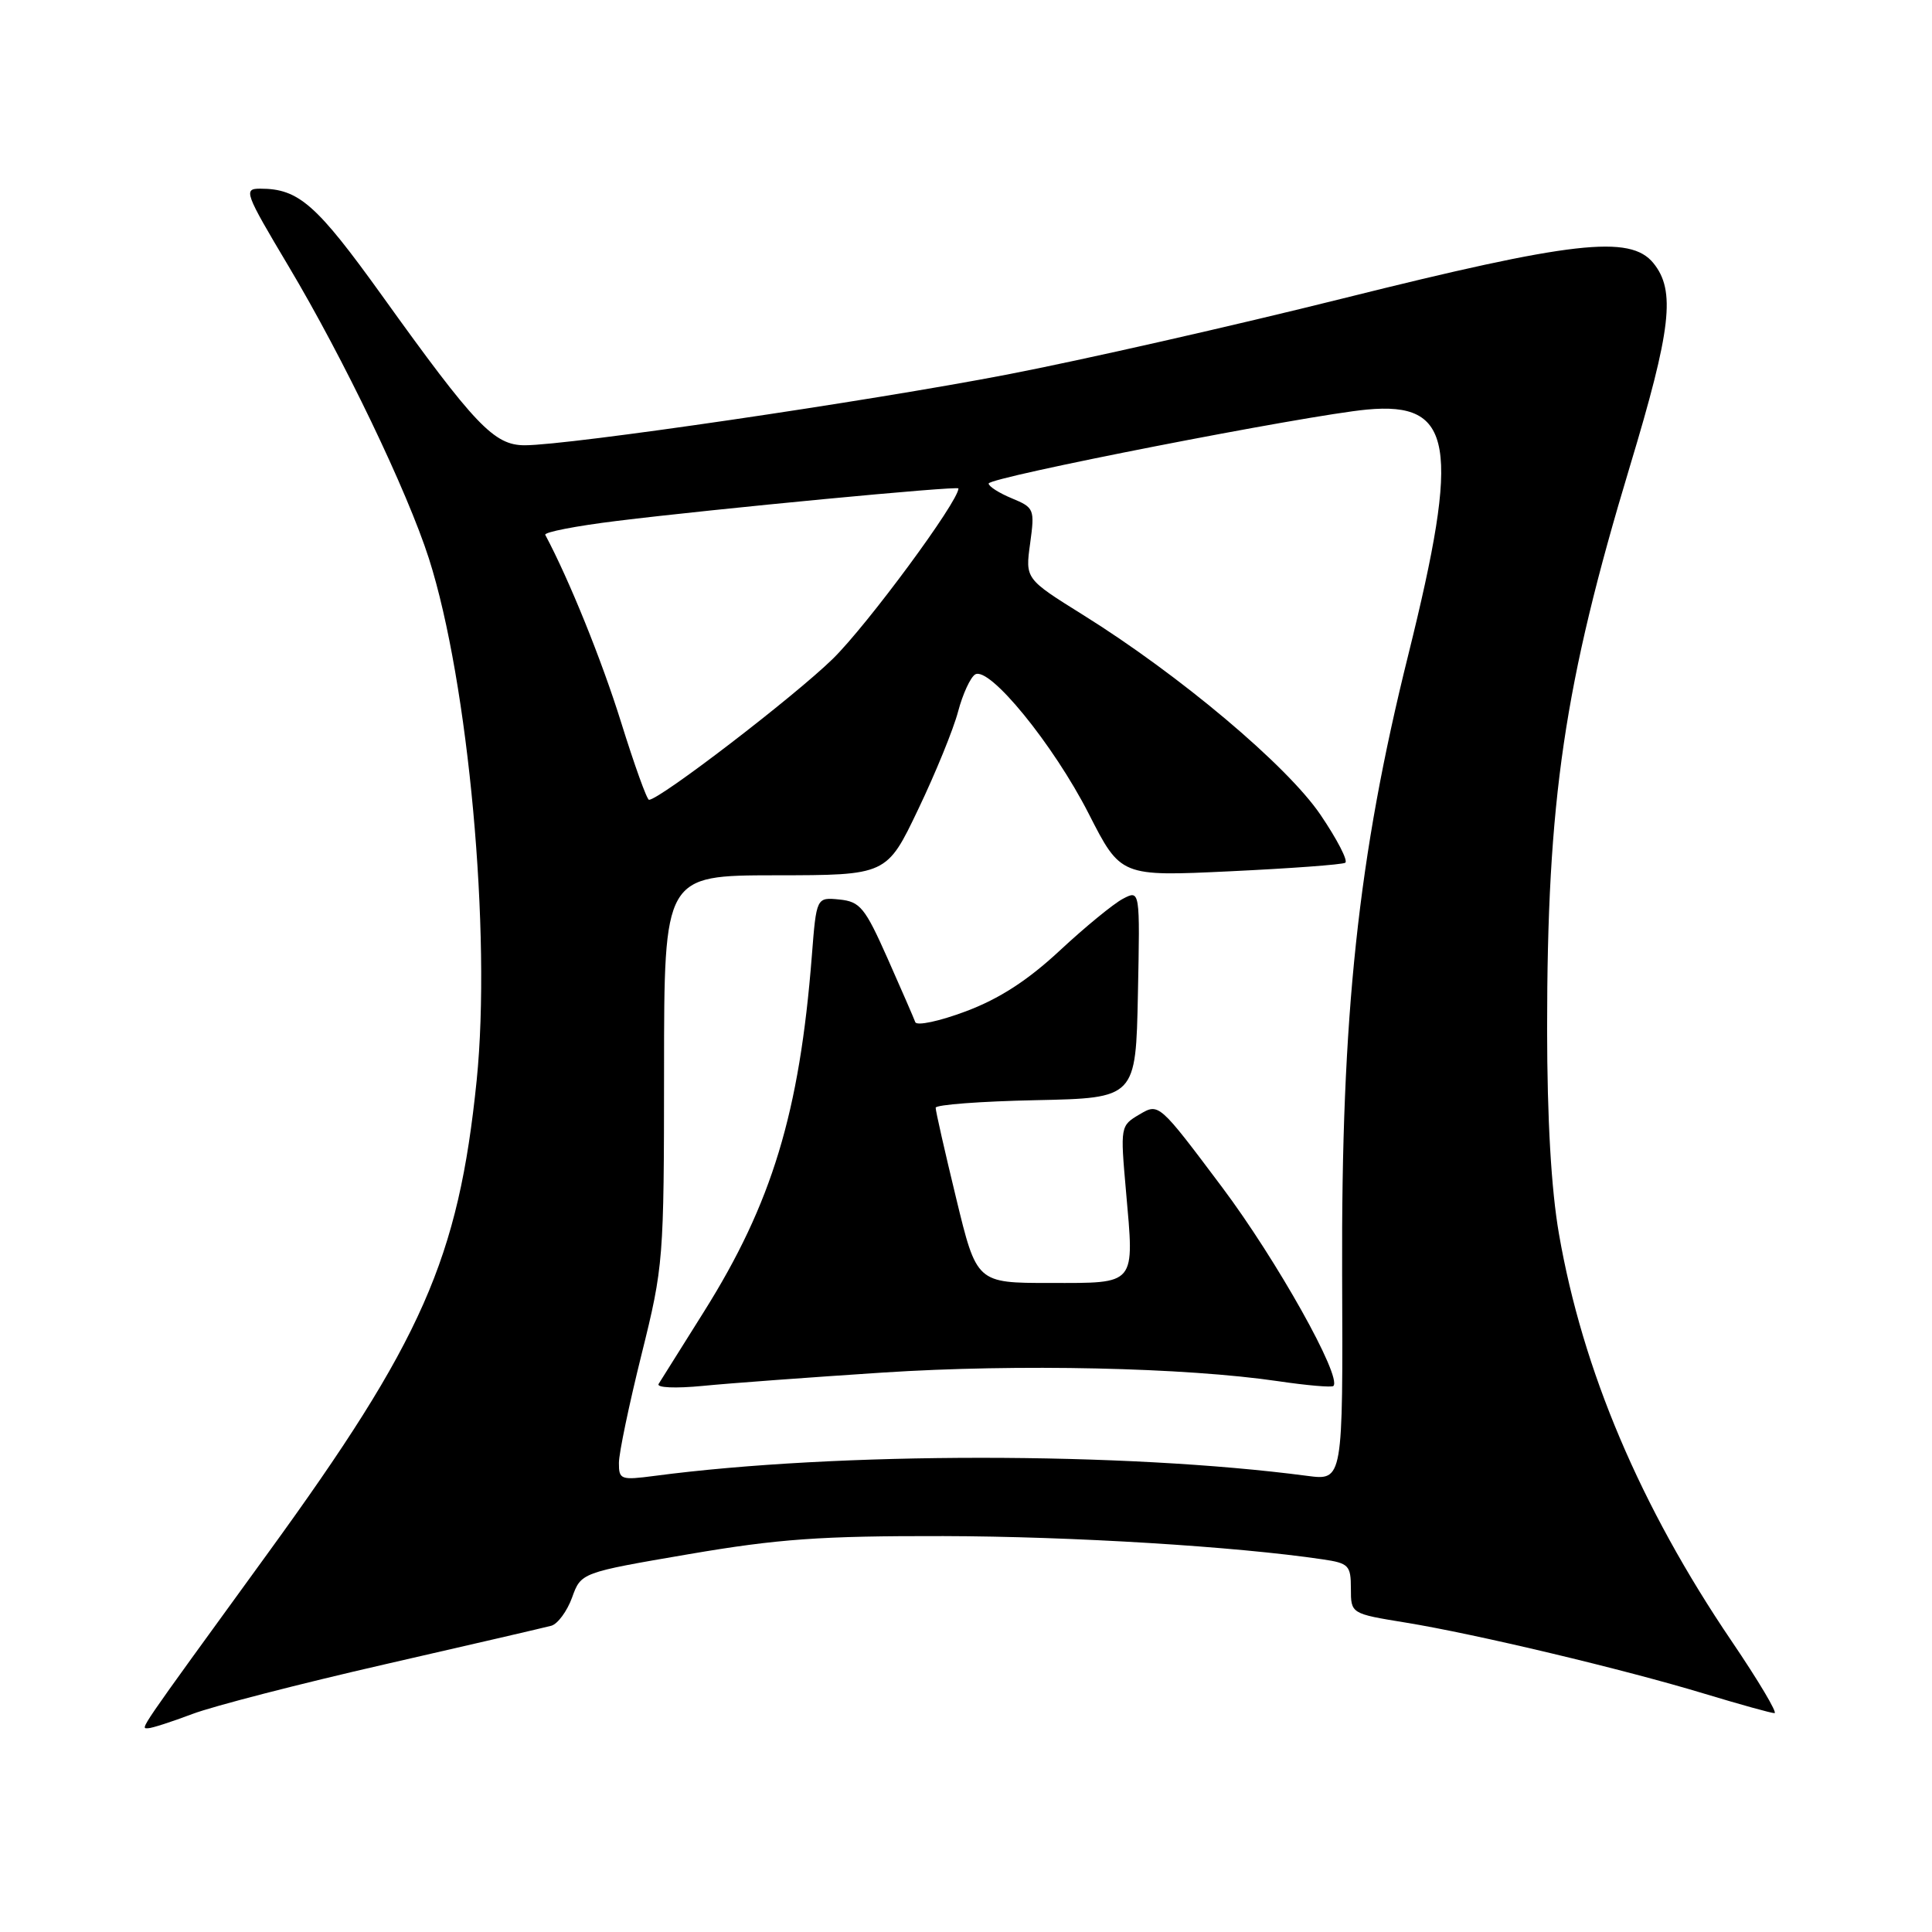 <?xml version="1.0" encoding="UTF-8" standalone="no"?>
<!DOCTYPE svg PUBLIC "-//W3C//DTD SVG 1.1//EN" "http://www.w3.org/Graphics/SVG/1.1/DTD/svg11.dtd" >
<svg xmlns="http://www.w3.org/2000/svg" xmlns:xlink="http://www.w3.org/1999/xlink" version="1.1" viewBox="0 0 256 256">
 <g >
 <path fill="currentColor"
d=" M 25.50 227.11 C 28.25 226.07 39.72 223.11 51.00 220.53 C 62.28 217.95 72.20 215.65 73.05 215.42 C 73.90 215.18 75.14 213.50 75.80 211.69 C 76.99 208.38 76.99 208.38 91.25 205.94 C 103.13 203.91 108.74 203.51 125.00 203.54 C 142.11 203.58 163.71 204.91 175.25 206.62 C 178.72 207.13 179.00 207.42 179.00 210.50 C 179.00 213.82 179.00 213.82 186.25 215.00 C 195.57 216.52 215.14 221.18 225.93 224.45 C 230.56 225.85 234.70 227.00 235.13 227.00 C 235.56 227.00 233.01 222.71 229.45 217.46 C 217.36 199.63 209.70 181.57 206.57 163.50 C 205.54 157.59 205.01 148.27 205.00 136.36 C 205.00 105.99 207.24 90.73 215.97 61.79 C 221.46 43.59 222.05 38.51 219.08 34.86 C 216.01 31.08 208.36 31.95 178.00 39.53 C 163.43 43.17 143.40 47.71 133.50 49.62 C 115.00 53.19 75.40 59.00 69.53 59.00 C 65.47 59.00 62.96 56.37 50.63 39.18 C 41.93 27.07 39.58 25.00 34.49 25.00 C 32.23 25.00 32.41 25.50 38.22 35.25 C 45.56 47.56 53.97 65.08 56.83 74.00 C 62.08 90.41 65.13 123.77 63.16 143.17 C 60.75 166.78 55.95 177.66 35.49 205.81 C 17.85 230.10 18.60 229.00 19.63 229.00 C 20.11 229.00 22.75 228.15 25.50 227.11 Z  M 82.01 193.84 C 82.01 192.55 83.36 186.10 85.00 179.50 C 87.92 167.75 87.98 166.97 87.99 141.75 C 88.00 116.00 88.00 116.00 102.75 115.98 C 117.50 115.97 117.50 115.97 121.67 107.23 C 123.97 102.43 126.34 96.61 126.95 94.29 C 127.56 91.98 128.58 89.76 129.21 89.37 C 131.08 88.22 139.59 98.66 144.26 107.82 C 148.50 116.14 148.50 116.14 163.00 115.45 C 170.97 115.07 177.84 114.57 178.25 114.32 C 178.66 114.08 177.18 111.22 174.97 107.96 C 170.54 101.43 156.30 89.45 143.48 81.46 C 135.85 76.70 135.85 76.70 136.50 72.00 C 137.12 67.46 137.04 67.26 134.07 66.03 C 132.38 65.33 131.00 64.45 131.00 64.07 C 131.00 63.25 173.09 55.02 181.12 54.27 C 192.58 53.20 193.53 58.88 186.60 86.79 C 179.95 113.51 177.71 134.52 177.84 168.84 C 177.95 196.18 177.95 196.18 173.22 195.56 C 149.02 192.37 110.96 192.37 86.75 195.56 C 82.25 196.15 82.00 196.06 82.01 193.84 Z  M 117.00 181.87 C 134.88 180.71 157.06 181.20 169.40 183.02 C 173.19 183.58 176.47 183.86 176.68 183.65 C 177.86 182.47 169.18 166.98 161.94 157.32 C 153.56 146.15 153.56 146.15 151.00 147.66 C 148.45 149.16 148.44 149.25 149.20 157.84 C 150.31 170.42 150.66 170.00 139.14 170.00 C 129.41 170.00 129.41 170.00 126.69 158.75 C 125.19 152.56 123.97 147.18 123.98 146.78 C 123.99 146.38 129.96 145.93 137.25 145.78 C 150.50 145.50 150.50 145.50 150.78 131.70 C 151.06 117.90 151.06 117.90 148.78 119.10 C 147.53 119.76 143.76 122.85 140.41 125.97 C 136.15 129.93 132.40 132.35 127.97 134.01 C 124.48 135.32 121.47 135.96 121.28 135.44 C 121.09 134.92 119.44 131.12 117.61 127.00 C 114.61 120.25 113.97 119.47 111.23 119.19 C 108.18 118.89 108.18 118.89 107.57 126.69 C 105.94 147.44 102.29 159.45 93.28 173.80 C 90.28 178.58 87.57 182.90 87.27 183.38 C 86.96 183.88 89.50 183.99 93.11 183.64 C 96.62 183.29 107.38 182.50 117.00 181.87 Z  M 82.29 95.68 C 79.74 87.50 75.42 76.81 72.25 70.87 C 72.06 70.52 76.32 69.69 81.71 69.03 C 94.75 67.42 127.00 64.35 127.00 64.72 C 127.00 66.45 114.92 82.83 110.34 87.31 C 105.23 92.30 87.48 105.92 86.00 105.98 C 85.72 105.99 84.06 101.36 82.29 95.68 Z "/>
</g>
</svg>
